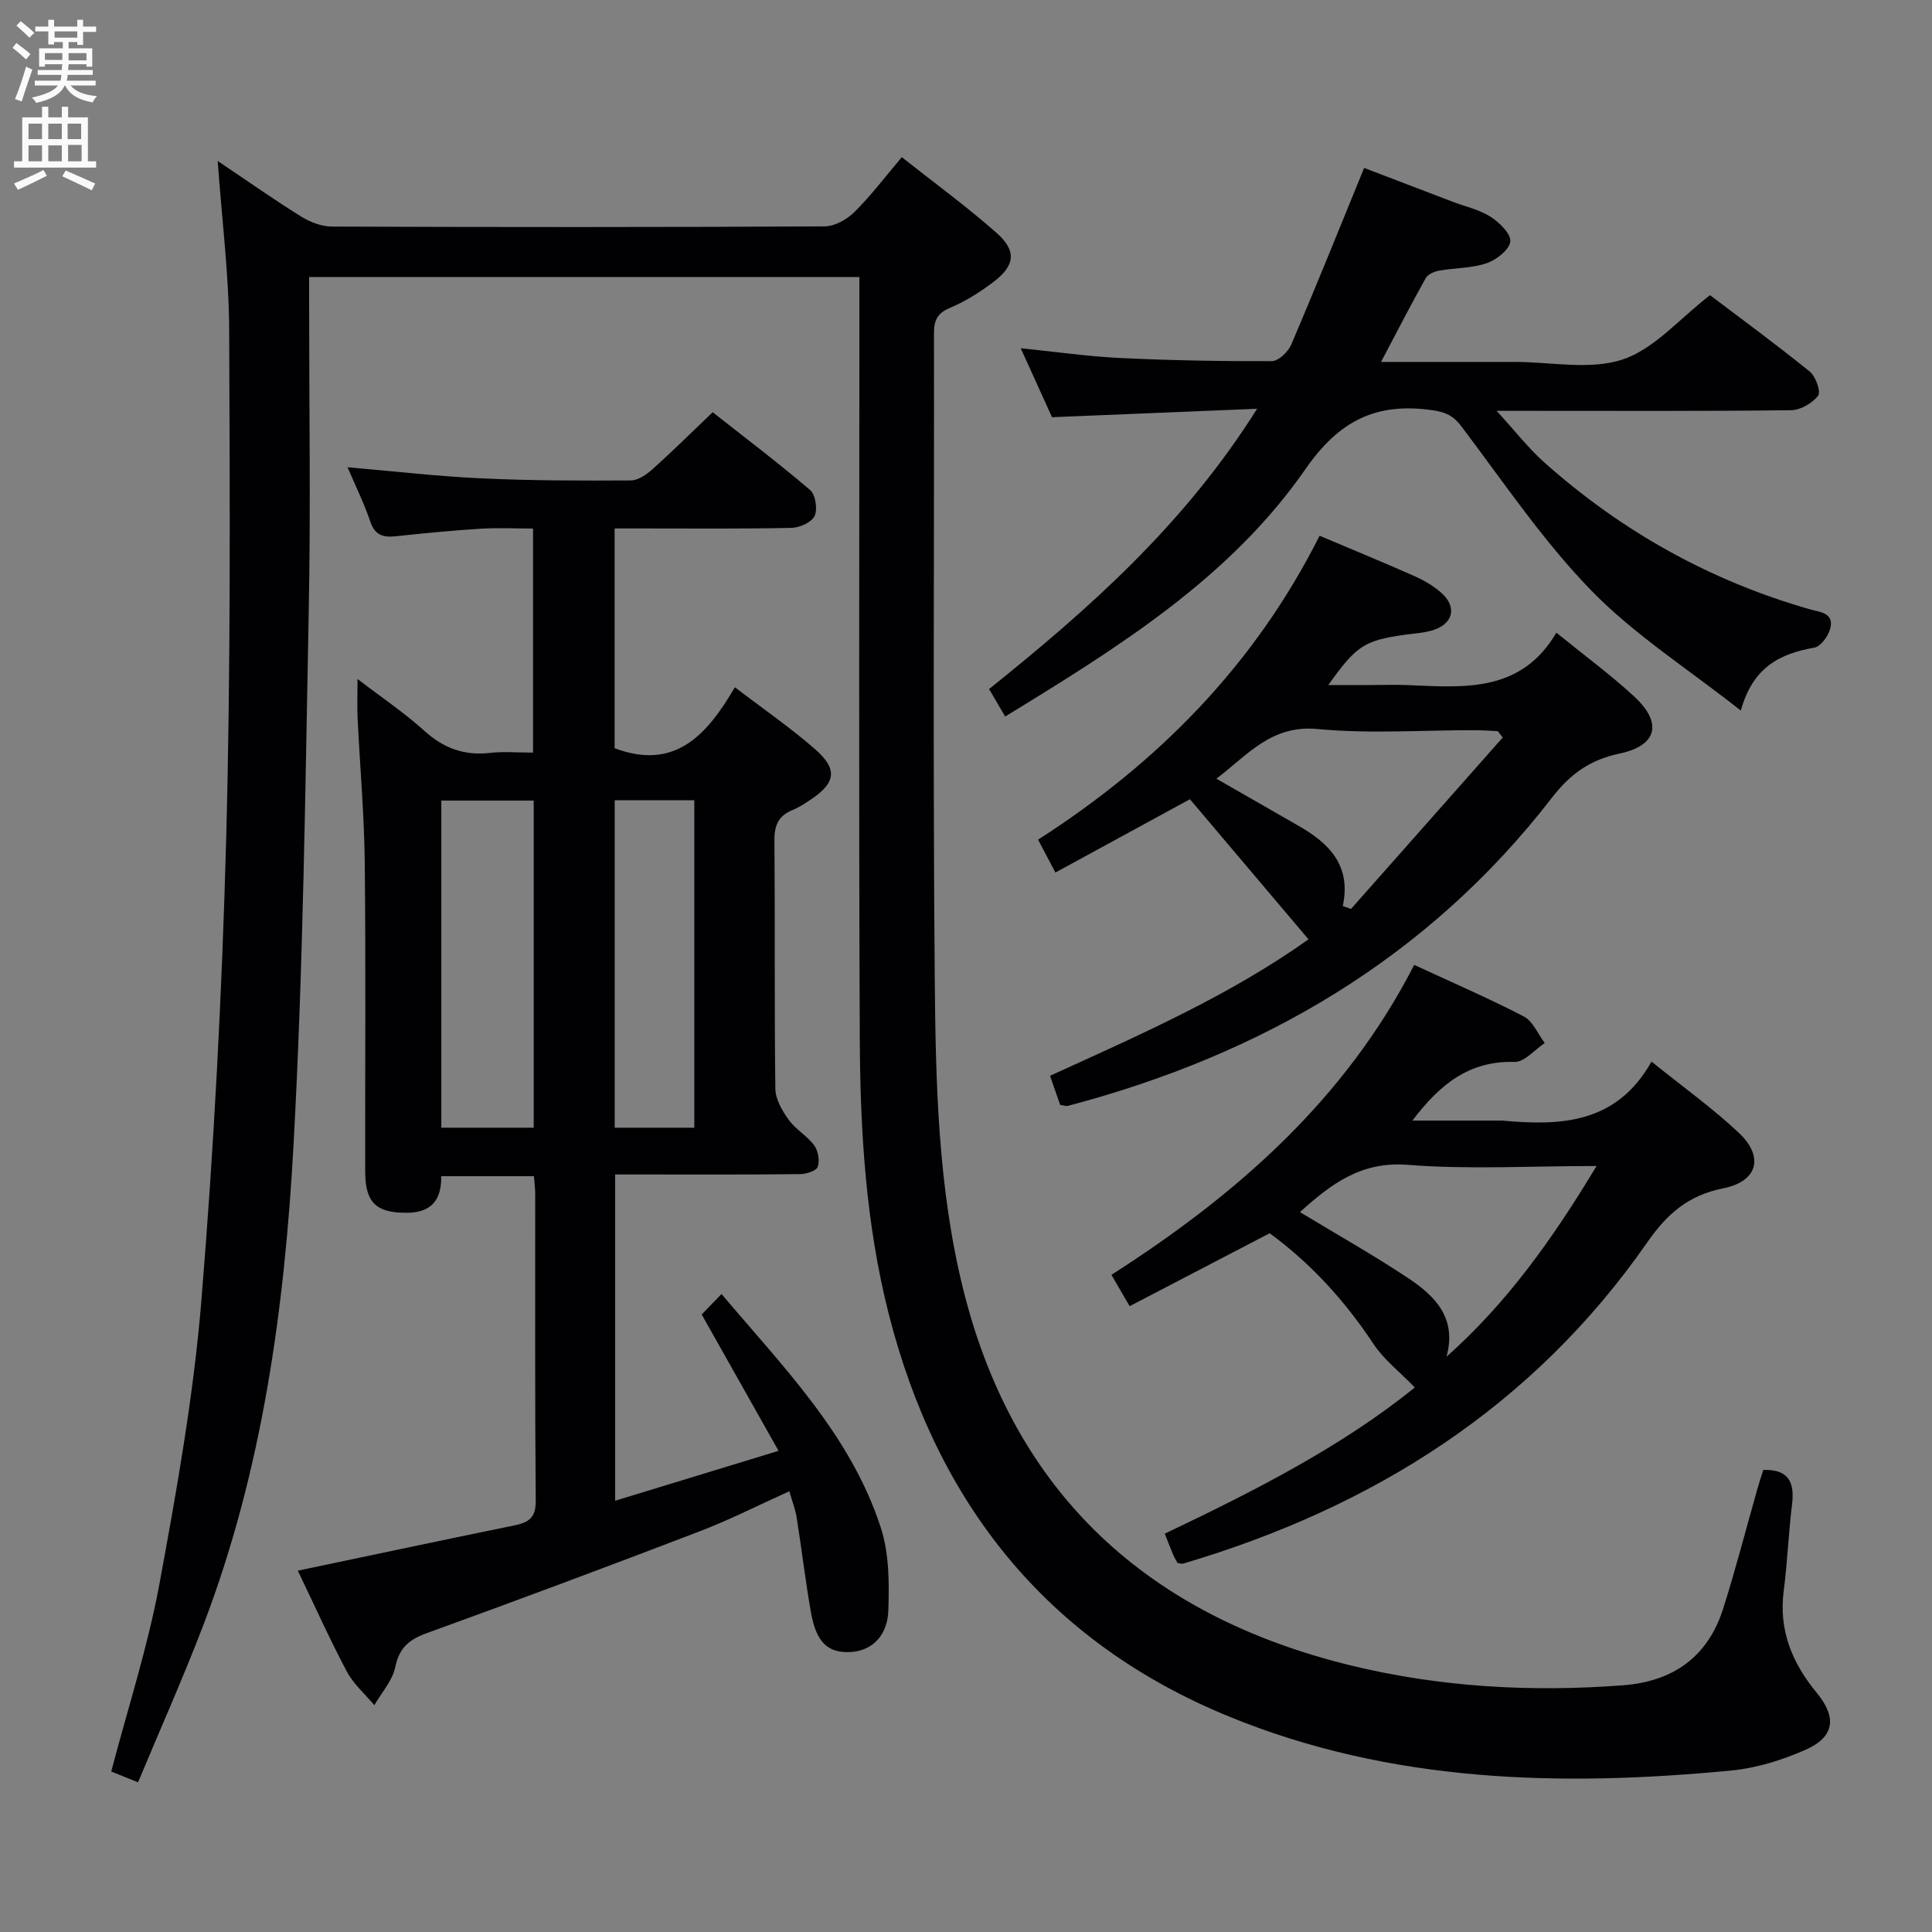 <svg enable-background="new 0 0 400 400" viewBox="0 0 400 400" xmlns="http://www.w3.org/2000/svg"><rect x="0" y="0" width="400" height="400" fill="#808080" stroke="none"/><g fill="#010104"><path d="m45.07 33.33c6.29 4.22 11.7 8.04 17.32 11.53 1.85 1.15 4.23 2.05 6.37 2.05 33.99.13 67.99.14 101.98-.04 2.09-.01 4.62-1.45 6.18-2.99 3.41-3.38 6.32-7.25 9.79-11.34 6.66 5.27 13.38 10.17 19.59 15.65 4.26 3.75 3.87 6.81-.68 10.24-2.76 2.08-5.78 3.99-8.96 5.32-2.67 1.12-3.3 2.65-3.29 5.29.06 44.49-.23 88.99.16 133.48.19 21.58.65 43.3 5.89 64.41 10.54 42.45 38.37 67.64 80.16 77.86 18.49 4.52 37.43 5.58 56.46 4.13 10.37-.79 17.56-5.89 20.73-15.89 2.61-8.22 4.75-16.58 7.11-24.88.36-1.26.78-2.51 1.19-3.82 5.28-.15 6.52 2.59 5.95 7.18-.73 5.93-.95 11.92-1.72 17.85-1.07 8.21 1.77 14.98 6.86 21.15 4.22 5.12 3.64 9.15-2.42 11.8-4.8 2.1-10.06 3.75-15.24 4.25-35.41 3.41-70.57 2.54-104.02-11.16-37.82-15.48-60.59-44.28-70.52-83.53-4.72-18.64-5.87-37.76-5.95-56.88-.23-50.49-.08-100.98-.08-151.48 0-1.96 0-3.92 0-6.16-38.06 0-75.64 0-113.93 0v5.29c0 21.33.34 42.67-.08 63.99-.72 36.76-1.13 73.56-3.14 110.27-1.85 33.86-6.43 67.49-18.66 99.5-4.14 10.84-8.88 21.44-13.54 32.61-2.34-.94-3.94-1.59-5.55-2.24 3.42-13.05 7.54-25.69 9.94-38.64 3.62-19.56 7.12-39.26 8.74-59.05 2.59-31.64 4.25-63.39 5.11-95.13.95-35.12.77-70.28.63-105.43-.03-11.4-1.49-22.81-2.38-35.19z"/><path d="m71.96 96.74c9.56.82 18.61 1.88 27.69 2.3 10.3.48 20.63.49 30.95.43 1.55-.01 3.32-1.27 4.58-2.4 4.08-3.66 7.98-7.53 12.37-11.72 6.51 5.13 13.51 10.41 20.16 16.09 1.13.96 1.6 3.97.95 5.37-.61 1.32-3.08 2.44-4.76 2.48-10.33.22-20.66.12-31 .12-1.8 0-3.59 0-5.65 0v45.5c12.58 4.74 19.19-2.88 24.9-12.62 5.96 4.56 11.59 8.42 16.68 12.89 4.64 4.07 4.17 6.91-.88 10.3-1.24.83-2.51 1.68-3.88 2.24-2.88 1.17-3.76 3.14-3.73 6.23.14 17.16-.03 34.33.19 51.49.03 2.17 1.42 4.55 2.77 6.41 1.43 1.99 3.8 3.3 5.26 5.27.83 1.12 1.19 3.17.75 4.45-.29.85-2.38 1.51-3.67 1.52-10.83.12-21.66.07-32.5.07-1.81 0-3.61 0-5.78 0v67.55c11.12-3.4 22.09-6.74 33.83-10.33-5.5-9.76-10.69-18.97-15.91-28.23 1.16-1.2 2.41-2.5 4.1-4.24 12.83 15.18 26.76 29.22 32.98 48.37 1.74 5.34 1.75 11.44 1.56 17.16-.18 5.43-3.61 8.43-7.96 8.6-4.61.19-6.98-2.05-8.07-8.25-1.14-6.53-1.92-13.13-2.96-19.68-.26-1.62-.88-3.17-1.51-5.36-6.41 2.89-12.42 5.95-18.68 8.34-18.74 7.18-37.55 14.21-56.42 21.05-3.67 1.33-5.66 3.04-6.49 7.02-.58 2.8-2.82 5.26-4.33 7.88-1.93-2.31-4.32-4.38-5.7-6.98-3.56-6.71-6.68-13.67-10.14-20.87 15.26-3.2 30.01-6.34 44.78-9.36 2.92-.6 4.51-1.5 4.48-5.08-.19-21.16-.09-42.33-.11-63.49 0-1.14-.15-2.28-.26-3.74-6.43 0-12.66 0-19.2 0 .08 4.72-1.88 7.51-6.96 7.57-6.41.08-8.77-2-8.78-8.49-.04-21.33.14-42.66-.09-63.99-.11-9.96-1-19.91-1.48-29.87-.12-2.43-.02-4.86-.02-8.16 5.04 3.86 9.71 6.99 13.84 10.73 3.99 3.61 8.26 5.17 13.57 4.57 2.79-.32 5.65-.06 8.93-.06 0-15.31 0-30.37 0-46.39-3.5 0-7.25-.19-10.96.04-5.8.36-11.59.93-17.37 1.55-2.6.28-4.37-.11-5.35-2.99-1.26-3.74-3.03-7.32-4.72-11.29zm19.41 69.01v67.73h19.13c0-22.73 0-45.12 0-67.73-6.56 0-12.8 0-19.13 0zm35.9-.06v67.79h16.48c0-22.74 0-45.13 0-67.79-5.51 0-10.77 0-16.48 0z"/><path d="m208.11 148.35c-1.17-2-2.16-3.69-3.33-5.69 20.7-16.61 40.41-34.03 55.49-58.03-14.92.61-28.43 1.17-42.46 1.75-1.9-4.18-4.01-8.83-6.48-14.28 7.32.74 13.92 1.7 20.56 2.02 10.47.5 20.96.69 31.44.65 1.37-.01 3.37-1.93 4.01-3.42 5.08-11.89 9.9-23.89 15.09-36.58 5.77 2.2 12.05 4.6 18.33 7 2.64 1.01 5.52 1.62 7.85 3.11 1.83 1.17 4.27 3.57 4.08 5.14-.21 1.72-2.89 3.79-4.91 4.48-3.08 1.05-6.54.95-9.8 1.53-1.02.18-2.35.74-2.8 1.55-3.06 5.46-5.91 11.04-9.25 17.35h21.68 6c7.5 0 15.57 1.74 22.33-.5 6.54-2.16 11.73-8.41 18.1-13.32 6.48 4.91 13.69 10.19 20.63 15.8 1.24 1 2.37 4.18 1.76 5-1.19 1.56-3.65 2.99-5.6 3.02-18.16.22-36.33.13-54.5.13-1.66 0-3.32 0-6.47 0 3.76 4.1 6.53 7.69 9.85 10.66 16.01 14.27 34.3 24.5 54.97 30.42 1.99.57 5.25.69 4.2 4.17-.45 1.5-1.95 3.55-3.25 3.78-7.06 1.23-12.73 4-15.21 13.03-10.99-8.67-22.08-15.72-30.99-24.89-10-10.29-18.14-22.42-26.85-33.94-1.68-2.22-3.24-2.95-5.95-3.35-11.58-1.68-19.31 2.04-26.34 12.17-15.67 22.6-38.78 36.92-62.18 51.24z"/><path d="m243.8 323.6c-.26-.48-.62-1.03-.87-1.62-.58-1.37-1.11-2.75-1.78-4.45 18.53-8.82 36.69-18.05 51.77-30.27-3.05-3.16-6.4-5.75-8.61-9.09-5.86-8.83-12.82-16.52-21.44-22.84-9.52 4.96-19.03 9.91-28.99 15.1-1.3-2.24-2.42-4.17-3.77-6.49 25.9-16.57 48.35-36.22 62.69-64.17 7.78 3.61 15.37 6.88 22.69 10.68 1.89.98 2.91 3.62 4.33 5.5-2.08 1.37-4.2 3.97-6.24 3.91-9.34-.28-15.46 4.6-21.15 12.14h18.07c.17 0 .33-.01.5 0 12.14 1.14 23.71.65 30.93-12.21 6.61 5.33 12.69 9.68 18.09 14.76 5.27 4.97 3.9 10.05-3.25 11.48-7.21 1.44-11.59 5.24-15.74 11.21-23.69 34.05-56.76 54.86-96.08 66.49-.31.08-.66-.07-1.15-.13zm25.34-72.65c7.73 4.68 15.25 8.91 22.42 13.68 5.54 3.68 10.14 8.27 7.92 16.27 12.46-11.07 21.89-24.24 31.07-39.49-13.88 0-26.55.75-39.07-.24-9.69-.77-15.89 3.96-22.34 9.78z"/><path d="m273.21 110.92c6.93 2.93 13.38 5.58 19.75 8.41 1.95.87 3.87 2.01 5.46 3.42 3.18 2.81 2.54 6.22-1.45 7.62-2 .7-4.22.77-6.35 1.08-8.15 1.19-9.82 2.23-15.61 10.38h8.68c2.66 0 5.33-.1 7.99.02 11.55.49 23.26 1.56 30.55-10.86 5.89 4.79 11.25 8.72 16.1 13.2 5.96 5.5 4.77 10.2-3.06 11.84-6.02 1.26-10.14 4.18-13.94 9.1-25.71 33.28-60.06 53.24-100.28 63.84-.29.08-.64-.08-1.55-.2-.6-1.72-1.28-3.68-2.1-6.04 18.55-8.46 37.05-16.54 53.51-28.25-8.39-9.92-16.48-19.47-24.55-29.01-9.69 5.28-18.54 10.1-27.85 15.18-1.24-2.35-2.29-4.33-3.59-6.81 24.87-15.94 44.85-36.2 58.29-62.92zm4.8 76.67c.57.2 1.14.4 1.71.59 10.47-11.83 20.94-23.66 31.41-35.49-.35-.44-.7-.87-1.04-1.31-1.6-.07-3.2-.2-4.8-.2-10.82-.02-21.71.78-32.43-.24-9.69-.93-14.51 5.37-21.02 10.28 6.08 3.49 11.55 6.62 17.02 9.76 6.31 3.61 10.95 8.2 9.15 16.61z"/></g><path d="m2.6 9.9.8-1c.9.7 1.9 1.4 2.9 2.3l-.9 1.1c-1.1-1-2-1.8-2.8-2.4zm.5 10.6c.9-2.1 1.6-4.3 2.3-6.7.4.2.8.4 1.3.6-.7 2.1-1.5 4.3-2.2 6.6zm.3-15.2.9-.9c1 .8 2 1.6 2.8 2.4l-1 1c-.9-.9-1.8-1.7-2.7-2.5zm12.6-1.2h1.2v1.4h2.7v1.1h-2.7v2.7h-1.2v-.6h-1.8v1.3h4.9v3.8h-1.2v-.5h-3.7c0 .4-.1.9-.1 1.2h5.1v1h-5.2c0 .5-.1.9-.2 1.2h6v1h-5.2c1.1 1.3 2.9 2 5.5 2.2-.4.4-.7.8-.9 1.3-2.9-.5-4.8-1.6-5.7-3.5h-.1c-.8 1.7-2.7 2.9-5.9 3.6-.2-.4-.6-.8-.9-1.1 2.8-.6 4.6-1.4 5.4-2.5h-4.8v-1h5.3c.1-.3.2-.7.2-1.2h-4.9v-1h5c0-.4 0-.8.1-1.2h-3.6v.5h-1.2v-3.8h4.9v-1.3h-1.8v.5h-1.2v-2.7h-2.7v-1h2.7v-1.4h1.2v1.4h4.8zm-6.7 8.3h3.6c0-.4 0-.9 0-1.4h-3.6zm1.9-4.6h4.8v-1.3h-4.7v1.3zm6.7 3.2h-3.7v1.5h3.7z" fill="#fbfafa"/><path d="m8.7 22.1h1.3v2.2h2.8v-2.2h1.3v2.2h4.1v9.1h1.7v1.3h-17v-1.3h1.7v-9.1h4.1zm.3 13.1.7 1.2c-1.8.9-3.8 1.9-6 2.9-.2-.4-.5-.8-.8-1.3 2.3-1 4.4-1.9 6.1-2.8zm-3.1-6.4h2.8v-3.2h-2.8zm0 4.6h2.8v-3.3h-2.8zm4.1-4.6h2.8v-3.2h-2.8zm0 4.6h2.8v-3.3h-2.8zm3.6 1.9c2.1.9 4.1 1.8 6.1 2.7l-.7 1.4c-2.2-1.1-4.2-2-6.1-2.9zm3.2-9.7h-2.8v3.2h2.8zm-2.7 7.8h2.8v-3.4h-2.8z" fill="#fbfafa"/></svg>